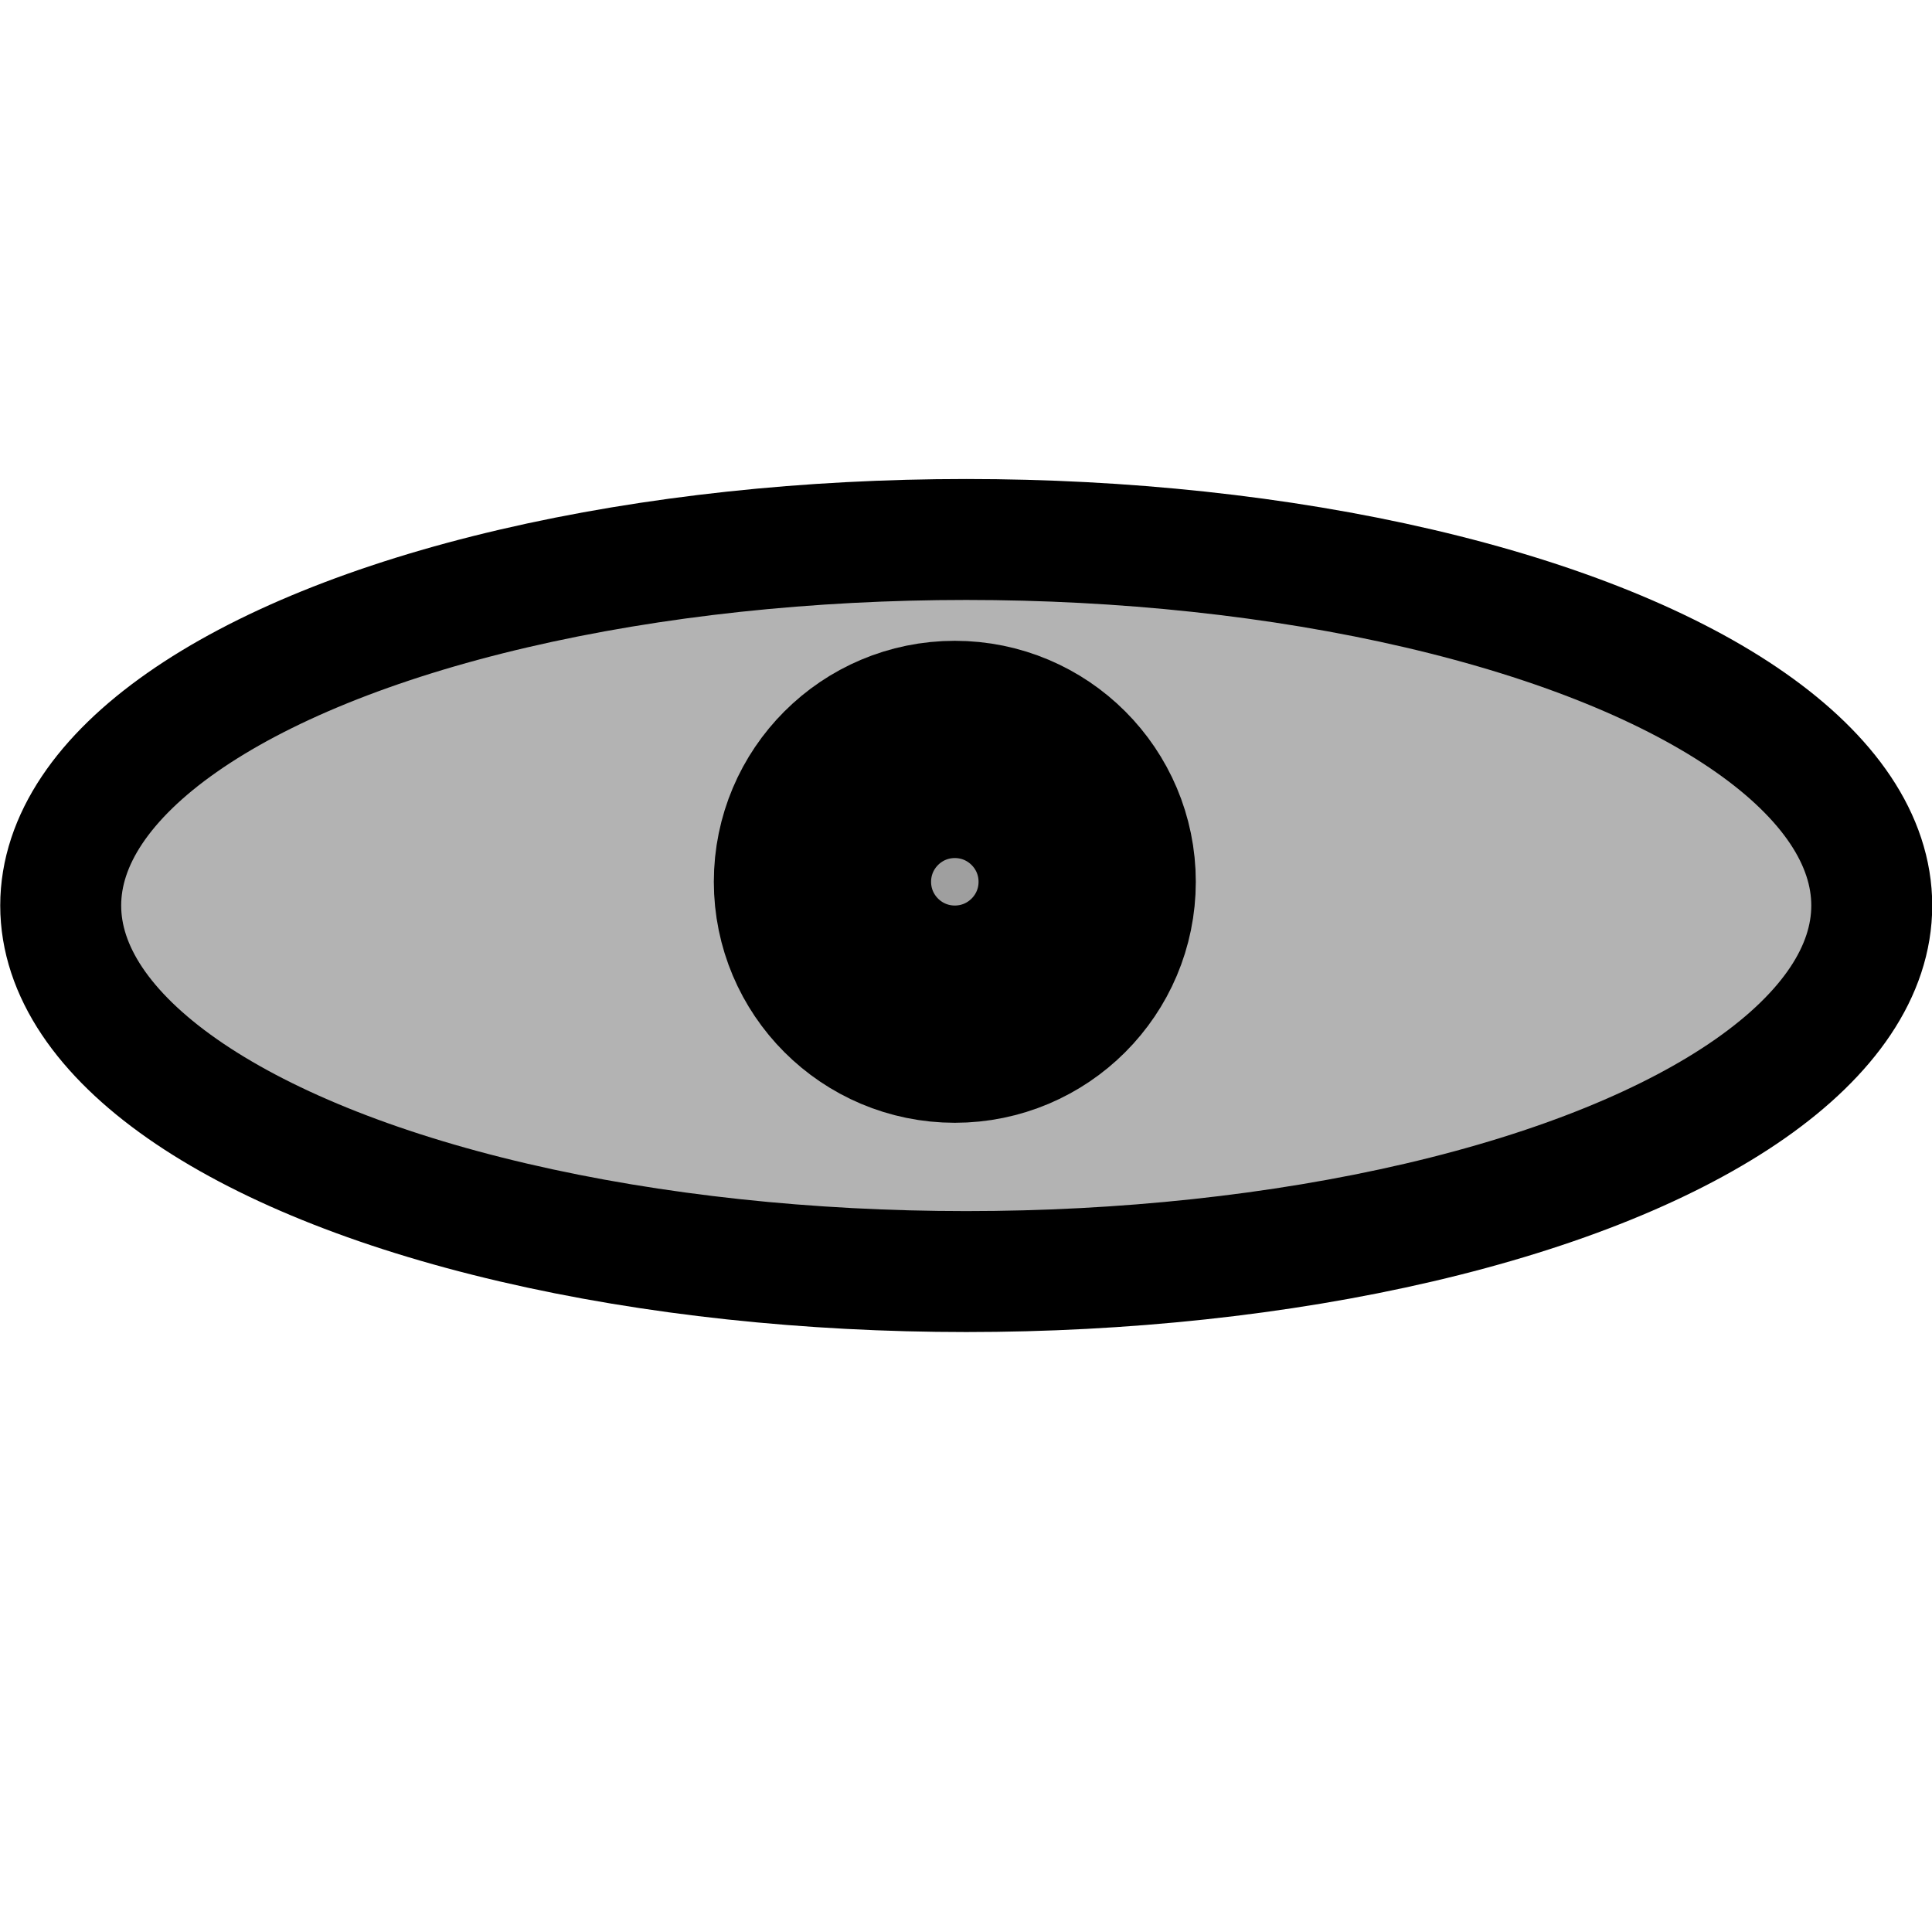 <?xml version="1.0" encoding="UTF-8" standalone="no"?>
<!-- Created with Inkscape (http://www.inkscape.org/) -->

<svg
   width="16"
   height="16"
   viewBox="0 0 4.233 4.233"
   version="1.1"
   id="svg19508"
   inkscape:version="1.1.1 (3bf5ae0d25, 2021-09-20)"
   sodipodi:docname="showall.svg"
   xmlns:inkscape="http://www.inkscape.org/namespaces/inkscape"
   xmlns:sodipodi="http://sodipodi.sourceforge.net/DTD/sodipodi-0.dtd"
   xmlns="http://www.w3.org/2000/svg"
   xmlns:svg="http://www.w3.org/2000/svg">
  <sodipodi:namedview
     id="namedview19510"
     pagecolor="#505050"
     bordercolor="#ffffff"
     borderopacity="1"
     inkscape:pageshadow="0"
     inkscape:pageopacity="0"
     inkscape:pagecheckerboard="1"
     inkscape:document-units="px"
     showgrid="false"
     units="px"
     width="17px"
     inkscape:zoom="32"
     inkscape:cx="9.953125"
     inkscape:cy="5.984375"
     inkscape:window-width="1152"
     inkscape:window-height="811"
     inkscape:window-x="-8"
     inkscape:window-y="-8"
     inkscape:window-maximized="1"
     inkscape:current-layer="layer1" />
  <defs
     id="defs19505" />
  <g
     inkscape:label="Capa 1"
     inkscape:groupmode="layer"
     id="layer1">
    <ellipse
       style="fill:#999999;fill-opacity:0.739;stroke:#000000;stroke-width:0.265;stroke-linejoin:round;paint-order:stroke fill markers"
       id="path19742"
       cx="2.117"
       cy="1.984"
       rx="1.984"
       ry="0.802" />
  </g>
  <g
     inkscape:groupmode="layer"
     id="layer3"
     inkscape:label="Capa 2">
    <circle
       style="fill:#999999;fill-opacity:0.739;stroke:#000000;stroke-width:0.476;stroke-linejoin:round;stroke-miterlimit:4;stroke-dasharray:none;paint-order:stroke fill markers"
       id="path19638"
       cx="2.092"
       cy="1.932"
       r="0.29" />
  </g>
</svg>
